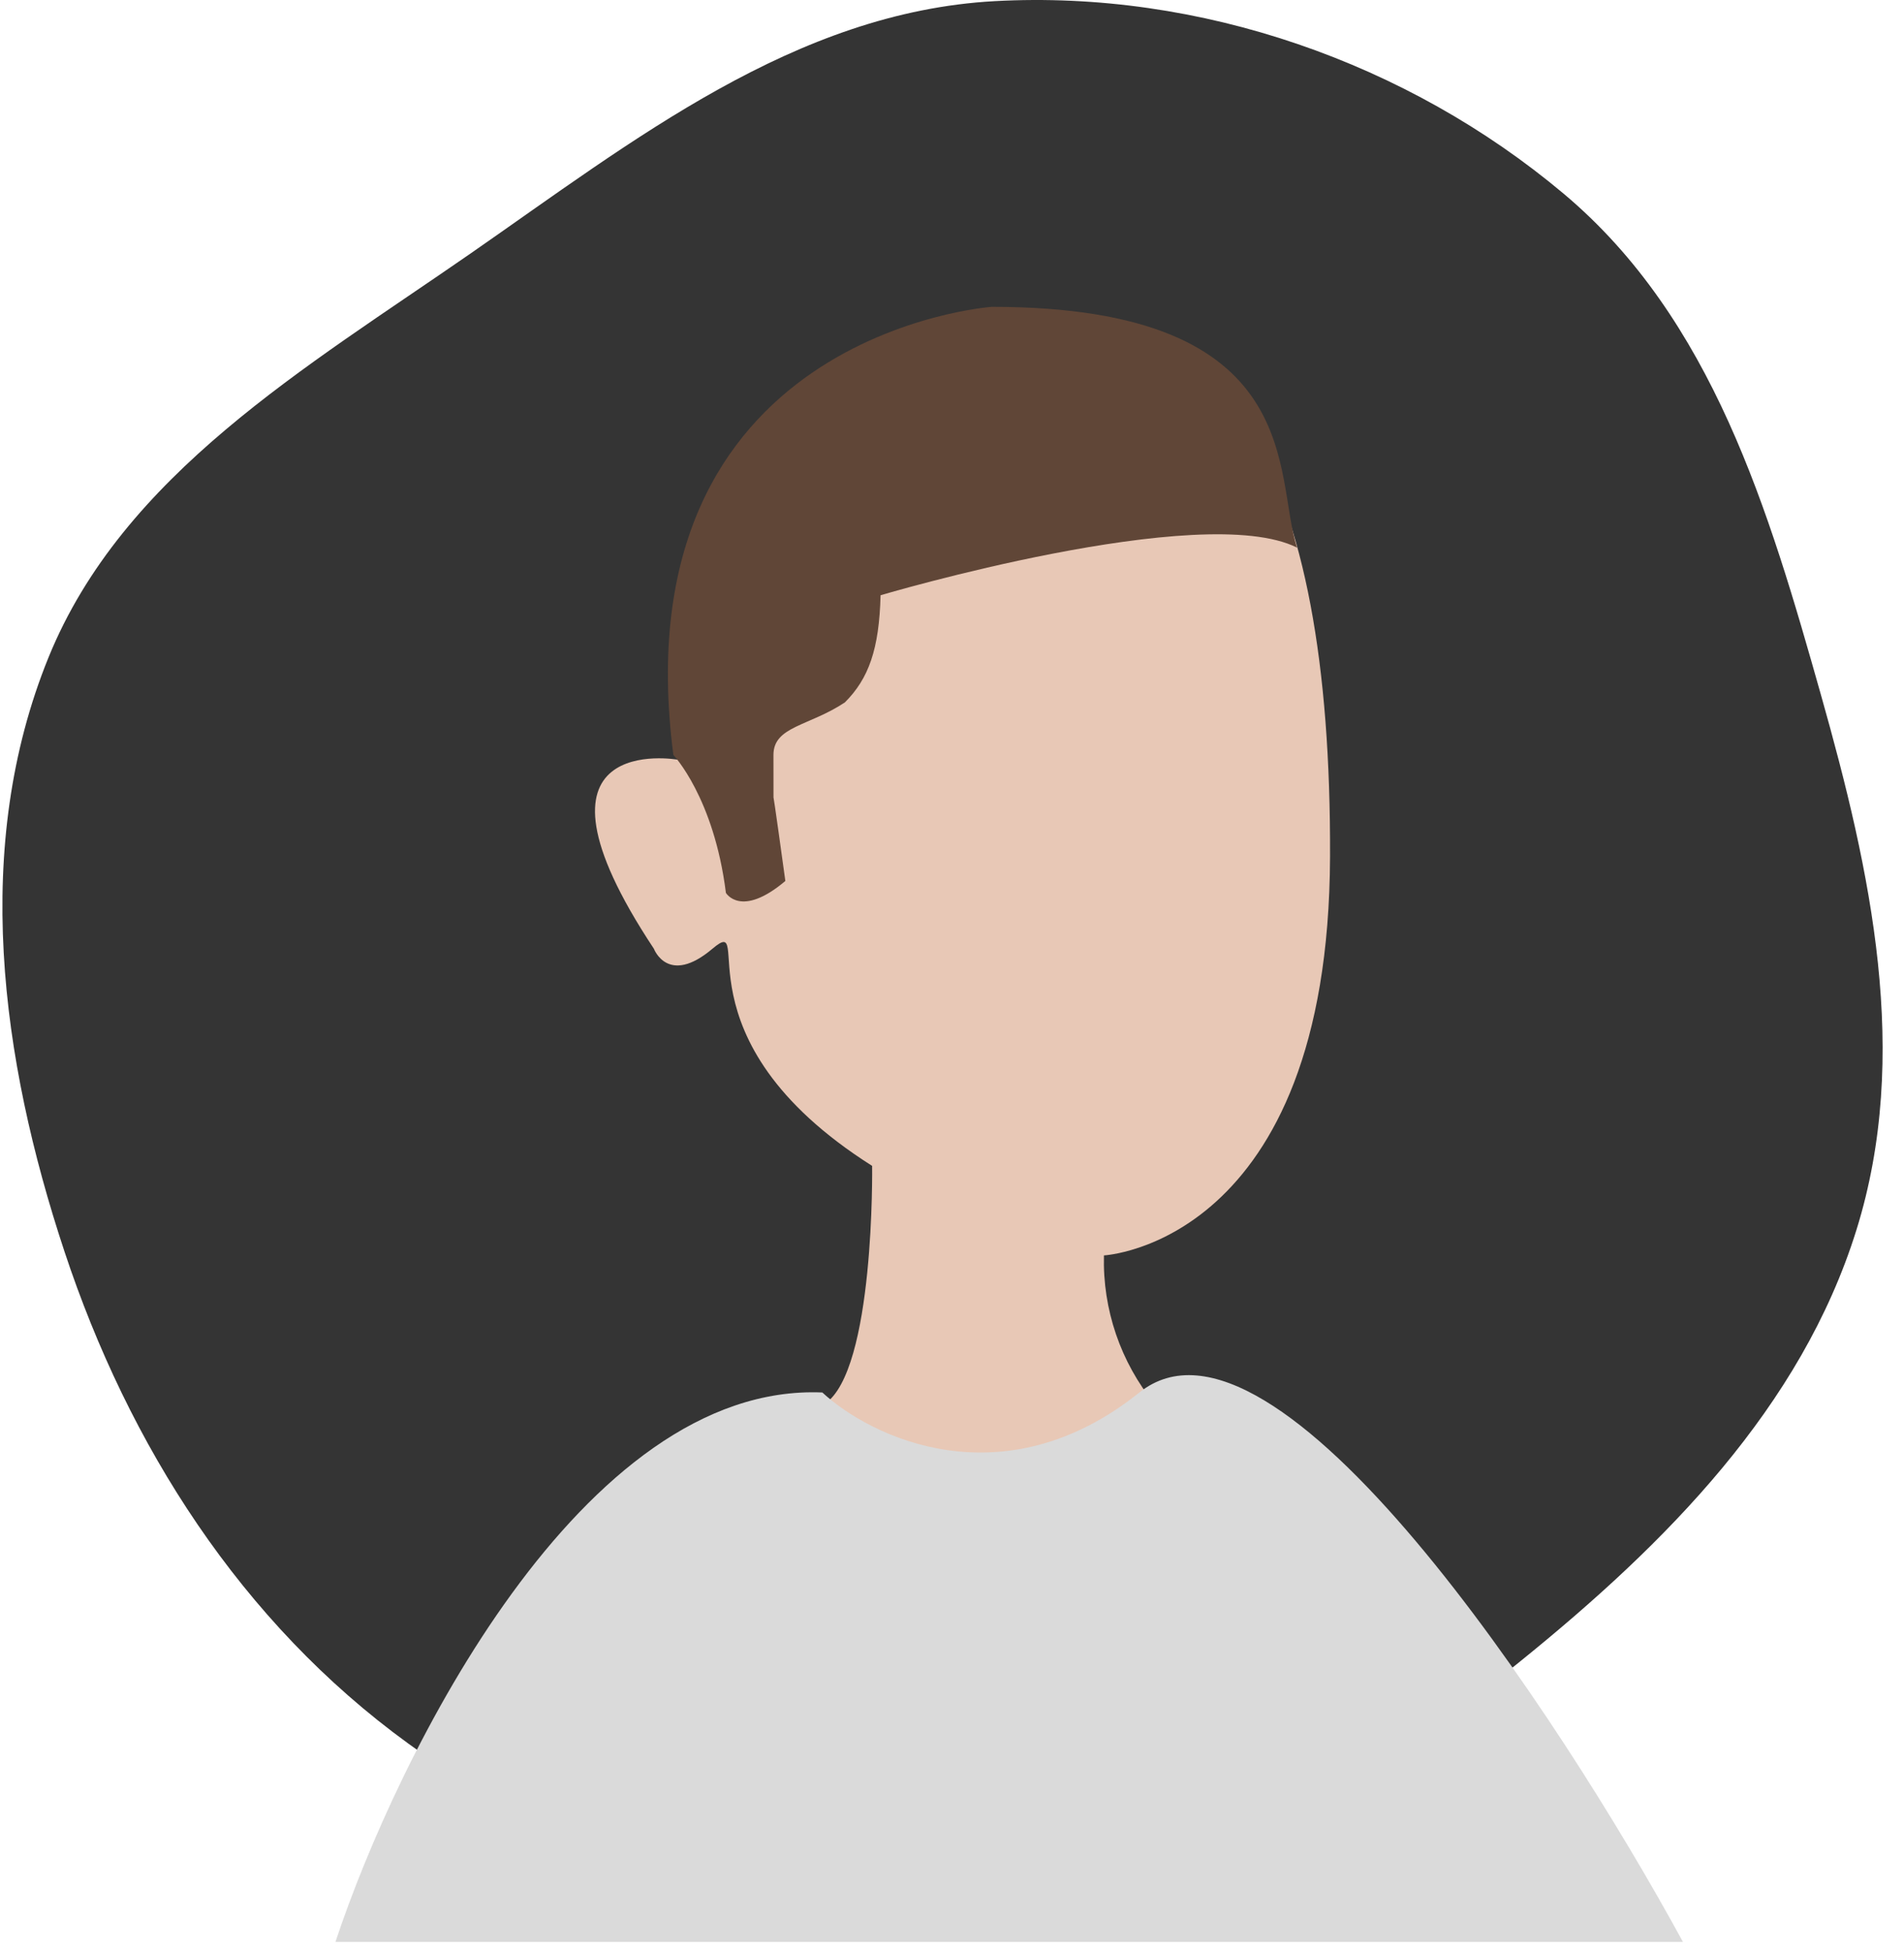 <svg width="80" height="82" viewBox="0 0 80 82" fill="none" xmlns="http://www.w3.org/2000/svg">
<path fill-rule="evenodd" clip-rule="evenodd" d="M41.791 0.048C50.425 -0.426 59.148 2.634 65.698 8.134C71.957 13.388 74.322 21.442 76.515 29.202C78.611 36.615 80.295 44.301 78.001 51.659C75.68 59.104 70.007 64.823 63.859 69.79C57.324 75.07 50.257 80.293 41.791 80.916C32.978 81.566 24.246 78.374 17.157 73.231C10.124 68.129 5.404 60.697 2.71 52.567C0.02 44.449 -1.187 35.541 2.039 27.61C5.166 19.923 12.846 15.448 19.762 10.653C26.602 5.91 33.408 0.508 41.791 0.048Z" fill="#343434"/>
<path d="M41.854 13.087C41.854 13.087 28.684 13.297 28.474 31.907C28.474 31.907 21.374 30.647 27.474 39.847C27.474 39.847 28.064 41.427 29.934 39.847C31.804 38.267 28.164 43.597 36.644 48.967C36.644 48.967 36.764 57.587 34.644 58.967C32.524 60.347 46.264 65.087 48.514 58.967C47.082 57.208 46.326 54.994 46.384 52.727C46.384 52.727 55.824 52.247 55.884 35.987C55.944 19.727 51.434 12.087 41.854 13.087Z" fill="#E8C8B6"/>
<path d="M41.672 12.887C41.672 12.887 25.998 14 28.292 31.707C28.292 31.707 29.999 33.5 30.5 37.5C30.5 37.5 31.128 38.58 32.998 37C32.497 33.353 32.5 33.5 32.5 33.5L32.498 31.707C32.498 30.5 34 30.5 35.5 29.5C36.5 28.5 36.941 27.268 36.999 25C36.999 25 50.499 21 54.498 23C53.498 20 54.999 12.887 41.672 12.887Z" fill="#604637"/>
<path d="M47.875 58.484C42.165 63.052 36.614 60.387 34.552 58.484C24.456 58.063 16.707 73.692 14.094 81.56H70.712C65.479 71.965 53.584 53.917 47.875 58.484Z" fill="#DADADA"/>
</svg>
